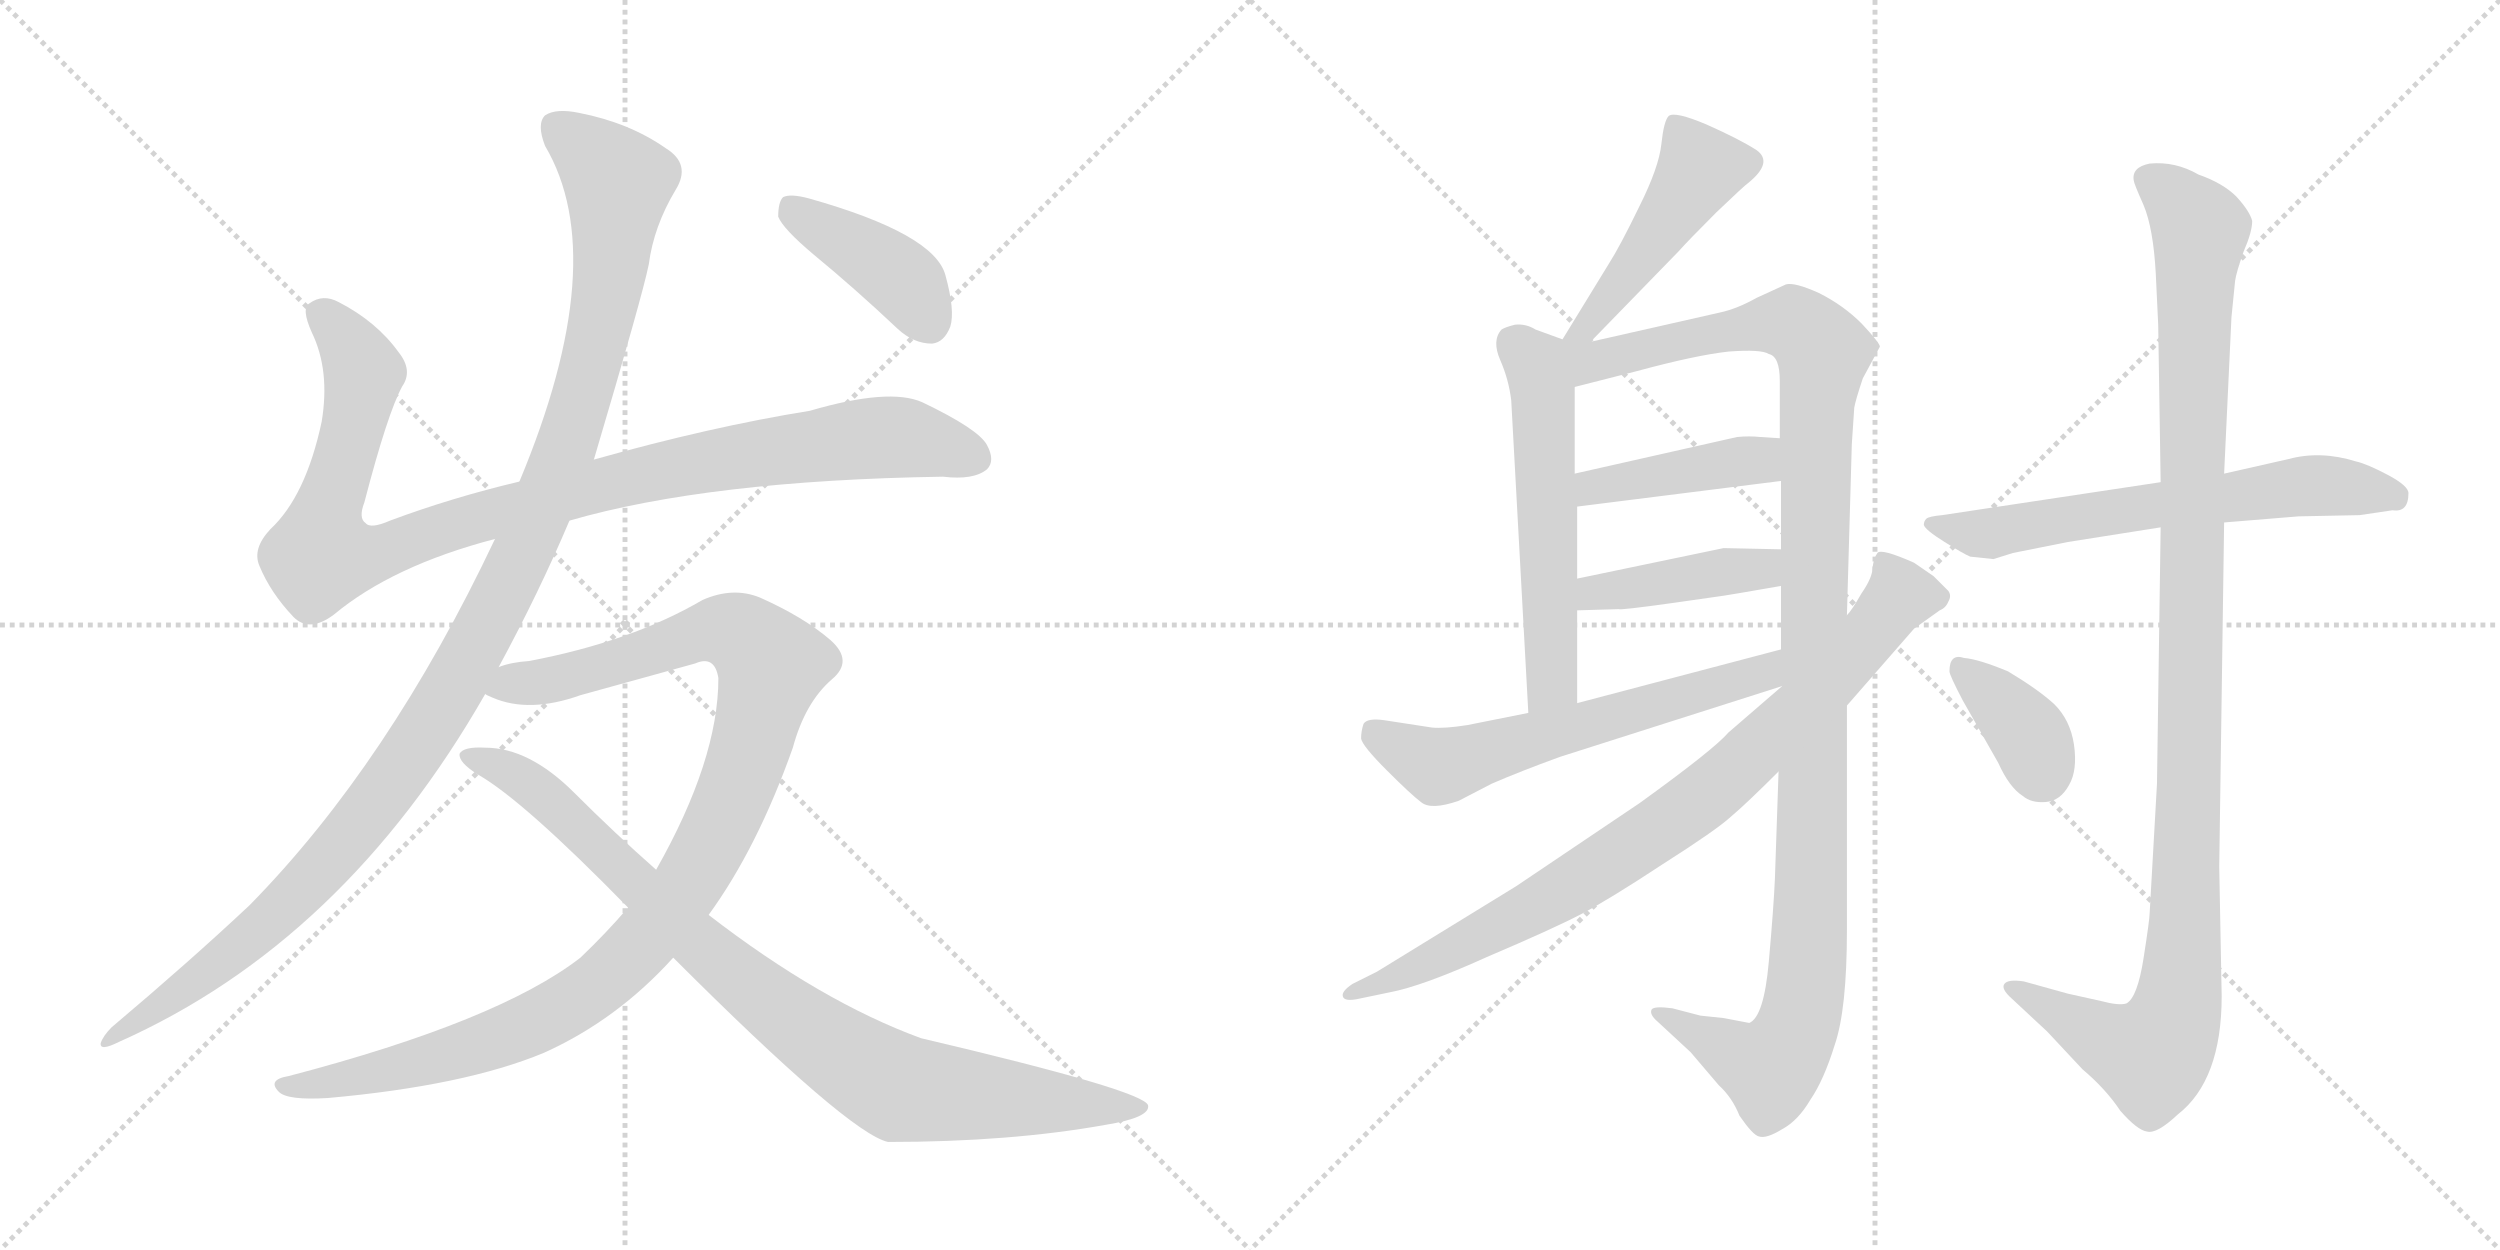 <svg version="1.1" viewBox="0 0 2048 1024" xmlns="http://www.w3.org/2000/svg">
  <g stroke="lightgray" stroke-dasharray="1,1" stroke-width="1" transform="scale(4, 4)">
    <line x1="0" y1="0" x2="256" y2="256"></line>
    <line x1="256" y1="0" x2="0" y2="256"></line>
    <line x1="128" y1="0" x2="128" y2="256"></line>
    <line x1="0" y1="128" x2="256" y2="128"></line>
    <line x1="256" y1="0" x2="512" y2="256"></line>
    <line x1="512" y1="0" x2="256" y2="256"></line>
    <line x1="384" y1="0" x2="384" y2="256"></line>
    <line x1="256" y1="128" x2="512" y2="128"></line>
  </g>
<g transform="scale(1, -1) translate(0, -850)">
   <style type="text/css">
    @keyframes keyframes0 {
      from {
       stroke: black;
       stroke-dashoffset: 1018;
       stroke-width: 128;
       }
       77% {
       animation-timing-function: step-end;
       stroke: black;
       stroke-dashoffset: 0;
       stroke-width: 128;
       }
       to {
       stroke: black;
       stroke-width: 1024;
       }
       }
       #make-me-a-hanzi-animation-0 {
         animation: keyframes0 1.078s both;
         animation-delay: 0s;
         animation-timing-function: linear;
       }
    @keyframes keyframes1 {
      from {
       stroke: black;
       stroke-dashoffset: 1170;
       stroke-width: 128;
       }
       79% {
       animation-timing-function: step-end;
       stroke: black;
       stroke-dashoffset: 0;
       stroke-width: 128;
       }
       to {
       stroke: black;
       stroke-width: 1024;
       }
       }
       #make-me-a-hanzi-animation-1 {
         animation: keyframes1 1.202s both;
         animation-delay: 1.078s;
         animation-timing-function: linear;
       }
    @keyframes keyframes2 {
      from {
       stroke: black;
       stroke-dashoffset: 1077;
       stroke-width: 128;
       }
       78% {
       animation-timing-function: step-end;
       stroke: black;
       stroke-dashoffset: 0;
       stroke-width: 128;
       }
       to {
       stroke: black;
       stroke-width: 1024;
       }
       }
       #make-me-a-hanzi-animation-2 {
         animation: keyframes2 1.126s both;
         animation-delay: 2.281s;
         animation-timing-function: linear;
       }
    @keyframes keyframes3 {
      from {
       stroke: black;
       stroke-dashoffset: 906;
       stroke-width: 128;
       }
       75% {
       animation-timing-function: step-end;
       stroke: black;
       stroke-dashoffset: 0;
       stroke-width: 128;
       }
       to {
       stroke: black;
       stroke-width: 1024;
       }
       }
       #make-me-a-hanzi-animation-3 {
         animation: keyframes3 0.987s both;
         animation-delay: 3.407s;
         animation-timing-function: linear;
       }
    @keyframes keyframes4 {
      from {
       stroke: black;
       stroke-dashoffset: 408;
       stroke-width: 128;
       }
       57% {
       animation-timing-function: step-end;
       stroke: black;
       stroke-dashoffset: 0;
       stroke-width: 128;
       }
       to {
       stroke: black;
       stroke-width: 1024;
       }
       }
       #make-me-a-hanzi-animation-4 {
         animation: keyframes4 0.582s both;
         animation-delay: 4.394s;
         animation-timing-function: linear;
       }
    @keyframes keyframes5 {
      from {
       stroke: black;
       stroke-dashoffset: 473;
       stroke-width: 128;
       }
       61% {
       animation-timing-function: step-end;
       stroke: black;
       stroke-dashoffset: 0;
       stroke-width: 128;
       }
       to {
       stroke: black;
       stroke-width: 1024;
       }
       }
       #make-me-a-hanzi-animation-5 {
         animation: keyframes5 0.635s both;
         animation-delay: 4.976s;
         animation-timing-function: linear;
       }
    @keyframes keyframes6 {
      from {
       stroke: black;
       stroke-dashoffset: 565;
       stroke-width: 128;
       }
       65% {
       animation-timing-function: step-end;
       stroke: black;
       stroke-dashoffset: 0;
       stroke-width: 128;
       }
       to {
       stroke: black;
       stroke-width: 1024;
       }
       }
       #make-me-a-hanzi-animation-6 {
         animation: keyframes6 0.71s both;
         animation-delay: 5.611s;
         animation-timing-function: linear;
       }
    @keyframes keyframes7 {
      from {
       stroke: black;
       stroke-dashoffset: 1179;
       stroke-width: 128;
       }
       79% {
       animation-timing-function: step-end;
       stroke: black;
       stroke-dashoffset: 0;
       stroke-width: 128;
       }
       to {
       stroke: black;
       stroke-width: 1024;
       }
       }
       #make-me-a-hanzi-animation-7 {
         animation: keyframes7 1.209s both;
         animation-delay: 6.321s;
         animation-timing-function: linear;
       }
    @keyframes keyframes8 {
      from {
       stroke: black;
       stroke-dashoffset: 422;
       stroke-width: 128;
       }
       58% {
       animation-timing-function: step-end;
       stroke: black;
       stroke-dashoffset: 0;
       stroke-width: 128;
       }
       to {
       stroke: black;
       stroke-width: 1024;
       }
       }
       #make-me-a-hanzi-animation-8 {
         animation: keyframes8 0.593s both;
         animation-delay: 7.531s;
         animation-timing-function: linear;
       }
    @keyframes keyframes9 {
      from {
       stroke: black;
       stroke-dashoffset: 418;
       stroke-width: 128;
       }
       58% {
       animation-timing-function: step-end;
       stroke: black;
       stroke-dashoffset: 0;
       stroke-width: 128;
       }
       to {
       stroke: black;
       stroke-width: 1024;
       }
       }
       #make-me-a-hanzi-animation-9 {
         animation: keyframes9 0.59s both;
         animation-delay: 8.124s;
         animation-timing-function: linear;
       }
    @keyframes keyframes10 {
      from {
       stroke: black;
       stroke-dashoffset: 606;
       stroke-width: 128;
       }
       66% {
       animation-timing-function: step-end;
       stroke: black;
       stroke-dashoffset: 0;
       stroke-width: 128;
       }
       to {
       stroke: black;
       stroke-width: 1024;
       }
       }
       #make-me-a-hanzi-animation-10 {
         animation: keyframes10 0.743s both;
         animation-delay: 8.714s;
         animation-timing-function: linear;
       }
    @keyframes keyframes11 {
      from {
       stroke: black;
       stroke-dashoffset: 849;
       stroke-width: 128;
       }
       73% {
       animation-timing-function: step-end;
       stroke: black;
       stroke-dashoffset: 0;
       stroke-width: 128;
       }
       to {
       stroke: black;
       stroke-width: 1024;
       }
       }
       #make-me-a-hanzi-animation-11 {
         animation: keyframes11 0.941s both;
         animation-delay: 9.457s;
         animation-timing-function: linear;
       }
    @keyframes keyframes12 {
      from {
       stroke: black;
       stroke-dashoffset: 640;
       stroke-width: 128;
       }
       68% {
       animation-timing-function: step-end;
       stroke: black;
       stroke-dashoffset: 0;
       stroke-width: 128;
       }
       to {
       stroke: black;
       stroke-width: 1024;
       }
       }
       #make-me-a-hanzi-animation-12 {
         animation: keyframes12 0.771s both;
         animation-delay: 10.398s;
         animation-timing-function: linear;
       }
    @keyframes keyframes13 {
      from {
       stroke: black;
       stroke-dashoffset: 1127;
       stroke-width: 128;
       }
       79% {
       animation-timing-function: step-end;
       stroke: black;
       stroke-dashoffset: 0;
       stroke-width: 128;
       }
       to {
       stroke: black;
       stroke-width: 1024;
       }
       }
       #make-me-a-hanzi-animation-13 {
         animation: keyframes13 1.167s both;
         animation-delay: 11.169s;
         animation-timing-function: linear;
       }
    @keyframes keyframes14 {
      from {
       stroke: black;
       stroke-dashoffset: 369;
       stroke-width: 128;
       }
       55% {
       animation-timing-function: step-end;
       stroke: black;
       stroke-dashoffset: 0;
       stroke-width: 128;
       }
       to {
       stroke: black;
       stroke-width: 1024;
       }
       }
       #make-me-a-hanzi-animation-14 {
         animation: keyframes14 0.55s both;
         animation-delay: 12.336s;
         animation-timing-function: linear;
       }
</style>
<path d="M 466.5 423.5 Q 580.5 456.5 772.5 459.5 Q 797.5 456.5 808.5 465.5 Q 815.5 472.5 808.5 485.5 Q 801.5 498.5 755.5 520.5 Q 728.5 532.5 663.5 513.5 Q 582.5 500.5 486.5 473.5 L 425.5 455.5 Q 370.5 442.5 319.5 423.5 Q 303.5 416.5 299.5 421.5 Q 293.5 425.5 298.5 438.5 Q 317.5 511.5 329.5 533.5 Q 338.5 546.5 326.5 561.5 Q 308.5 586.5 277.5 602.5 Q 264.5 609.5 253.5 601.5 Q 246.5 597.5 255.5 577.5 Q 270.5 546.5 263.5 504.5 Q 250.5 443.5 221.5 416.5 Q 206.5 400.5 212.5 386.5 Q 221.5 364.5 240.5 344.5 Q 253.5 331.5 273.5 346.5 Q 321.5 386.5 405.5 408.5 L 466.5 423.5 Z" fill="lightgray"></path> 
<path d="M 408.5 303.5 Q 441.5 364.5 466.5 423.5 L 486.5 473.5 Q 526.5 608.5 531.5 633.5 Q 535.5 664.5 553.5 694.5 Q 566.5 715.5 545.5 728.5 Q 515.5 749.5 474.5 757.5 Q 455.5 761.5 446.5 755.5 Q 439.5 748.5 446.5 730.5 Q 501.5 637.5 425.5 455.5 L 405.5 408.5 Q 318.5 224.5 204.5 108.5 Q 155.5 62.5 91.5 8.5 Q 84.5 1.5 82.5 -4.5 Q 81.5 -11.5 97.5 -3.5 Q 281.5 78.5 397.5 281.5 L 408.5 303.5 Z" fill="lightgray"></path> 
<path d="M 580.5 100.5 Q 620.5 155.5 649.5 237.5 Q 659.5 274.5 681.5 293.5 Q 699.5 308.5 680.5 325.5 Q 658.5 344.5 622.5 360.5 Q 600.5 369.5 575.5 358.5 Q 517.5 324.5 433.5 308.5 Q 418.5 307.5 408.5 303.5 C 379.5 297.5 369.5 290.5 397.5 281.5 Q 398.5 280.5 403.5 278.5 Q 433.5 265.5 475.5 280.5 L 569.5 306.5 Q 585.5 313.5 588.5 294.5 Q 588.5 227.5 537.5 137.5 L 514.5 106.5 Q 496.5 85.5 475.5 65.5 Q 408.5 13.5 236.5 -31.5 Q 218.5 -34.5 228.5 -44.5 Q 235.5 -51.5 268.5 -49.5 Q 380.5 -39.5 445.5 -12.5 Q 505.5 14.5 551.5 65.5 L 580.5 100.5 Z" fill="lightgray"></path> 
<path d="M 551.5 65.5 Q 695.5 -78.5 727.5 -85.5 Q 827.5 -85.5 905.5 -71.5 Q 942.5 -65.5 940.5 -55.5 Q 937.5 -43.5 754.5 -0.5 Q 672.5 29.5 580.5 100.5 L 537.5 137.5 Q 503.5 167.5 470.5 200.5 Q 433.5 237.5 397.5 237.5 Q 379.5 238.5 376.5 232.5 Q 375.5 225.5 391.5 215.5 Q 428.5 194.5 514.5 106.5 L 551.5 65.5 Z" fill="lightgray"></path> 
<path d="M 666.5 641.5 Q 700.5 613.5 735.5 580.5 Q 748.5 568.5 763.5 568.5 Q 773.5 569.5 778.5 582.5 Q 782.5 595.5 774.5 624.5 Q 765.5 658.5 662.5 687.5 Q 647.5 691.5 641.5 688.5 Q 637.5 684.5 637.5 672.5 Q 641.5 662.5 666.5 641.5 Z" fill="lightgray"></path> 
<path d="M 1303.0 570.0 L 1375.0 644.0 Q 1383.0 653.0 1406.0 676.0 Q 1429.0 698.0 1432.0 700.0 Q 1453.0 717.0 1439.0 727.0 Q 1425.0 736.0 1398.0 748.0 Q 1372.0 759.0 1367.0 755.0 Q 1363.0 751.0 1361.0 732.0 Q 1359.0 713.0 1343.0 681.0 Q 1327.0 648.0 1318.0 634.0 L 1280.0 572.0 C 1264.0 546.0 1282.0 548.0 1303.0 570.0 Z" fill="lightgray"></path> 
<path d="M 1280.0 572.0 L 1258.0 580.0 Q 1250.0 585.0 1241.0 584.0 Q 1233.0 582.0 1230.0 580.0 Q 1222.0 571.0 1229.0 555.0 Q 1236.0 539.0 1238.0 522.0 L 1252.0 266.0 C 1254.0 236.0 1292.0 244.0 1292.0 274.0 L 1292.0 350.0 L 1292.0 376.0 L 1292.0 435.0 L 1290.0 462.0 L 1290.0 533.0 C 1290.0 563.0 1290.0 568.0 1280.0 572.0 Z" fill="lightgray"></path> 
<path d="M 1457.0 218.0 L 1454.0 130.0 Q 1453.0 107.0 1449.0 62.0 Q 1445.0 17.0 1433.0 12.0 L 1412.0 16.0 L 1393.0 18.0 L 1370.0 24.0 Q 1355.0 26.0 1353.0 23.0 Q 1351.0 19.0 1358.0 13.0 L 1385.0 -12.0 L 1408.0 -39.0 Q 1419.0 -49.0 1425.0 -64.0 Q 1436.0 -80.0 1441.0 -81.0 Q 1447.0 -83.0 1460.0 -75.0 Q 1473.0 -68.0 1483.0 -51.0 Q 1494.0 -35.0 1503.0 -6.0 Q 1513.0 23.0 1513.0 88.0 L 1513.0 272.0 L 1513.0 346.0 L 1517.0 486.0 L 1519.0 516.0 Q 1520.0 522.0 1526.0 540.0 L 1540.0 566.0 Q 1540.0 569.0 1525.0 585.0 Q 1510.0 600.0 1490.0 610.0 Q 1470.0 619.0 1463.0 617.0 L 1439.0 606.0 Q 1423.0 597.0 1409.0 594.0 L 1303.0 570.0 C 1271.0 563.0 1235.0 519.0 1290.0 533.0 L 1341.0 546.0 Q 1389.0 559.0 1416.0 562.0 Q 1443.0 564.0 1449.0 560.0 Q 1458.0 558.0 1458.0 538.0 L 1458.0 491.0 L 1459.0 456.0 L 1459.0 400.0 L 1459.0 370.0 L 1459.0 318.0 L 1460.0 288.0 L 1457.0 218.0 Z" fill="lightgray"></path> 
<path d="M 1292.0 435.0 L 1459.0 456.0 C 1489.0 460.0 1488.0 489.0 1458.0 491.0 L 1442.0 492.0 Q 1433.0 493.0 1423.0 492.0 L 1290.0 462.0 C 1261.0 455.0 1262.0 431.0 1292.0 435.0 Z" fill="lightgray"></path> 
<path d="M 1292.0 350.0 L 1326.0 351.0 Q 1327.0 350.0 1370.0 356.0 L 1412.0 362.0 Q 1413.0 362.0 1459.0 370.0 C 1489.0 375.0 1489.0 399.0 1459.0 400.0 L 1412.0 401.0 L 1292.0 376.0 C 1263.0 370.0 1262.0 349.0 1292.0 350.0 Z" fill="lightgray"></path> 
<path d="M 1252.0 266.0 L 1202.0 256.0 Q 1183.0 253.0 1173.0 254.0 L 1134.0 260.0 Q 1120.0 262.0 1117.0 257.0 Q 1115.0 251.0 1115.0 245.0 Q 1116.0 239.0 1136.0 219.0 Q 1156.0 199.0 1164.0 193.0 Q 1172.0 186.0 1195.0 194.0 L 1222.0 208.0 Q 1245.0 218.0 1278.0 230.0 L 1460.0 288.0 C 1489.0 297.0 1488.0 326.0 1459.0 318.0 L 1292.0 274.0 L 1252.0 266.0 Z" fill="lightgray"></path> 
<path d="M 1460.0 288.0 L 1416.0 250.0 Q 1404.0 236.0 1343.0 192.0 L 1242.0 124.0 L 1128.0 54.0 L 1108.0 44.0 Q 1099.0 38.0 1100.0 34.0 Q 1101.0 29.0 1114.0 32.0 L 1138.0 37.0 Q 1165.0 42.0 1218.0 66.0 Q 1272.0 89.0 1295.0 101.0 Q 1318.0 113.0 1362.0 142.0 Q 1406.0 170.0 1418.0 181.0 Q 1431.0 192.0 1457.0 218.0 L 1513.0 272.0 L 1568.0 335.0 L 1589.0 350.0 Q 1594.0 352.0 1596.0 357.0 Q 1599.0 362.0 1596.0 366.0 L 1584.0 378.0 L 1568.0 389.0 Q 1541.0 401.0 1538.0 397.0 Q 1535.0 393.0 1534.0 385.0 Q 1534.0 377.0 1525.0 364.0 Q 1517.0 350.0 1513.0 346.0 L 1460.0 288.0 Z" fill="lightgray"></path> 
<path d="M 1770.0 455.0 L 1591.0 428.0 Q 1580.0 427.0 1578.0 425.0 Q 1576.0 423.0 1576.0 420.0 Q 1577.0 416.0 1593.0 406.0 Q 1609.0 396.0 1614.0 394.0 L 1633.0 392.0 L 1649.0 397.0 L 1694.0 406.0 L 1770.0 418.0 L 1822.0 422.0 L 1883.0 427.0 L 1933.0 428.0 L 1960.0 432.0 Q 1973.0 430.0 1973.0 446.0 Q 1973.0 452.0 1956.0 461.0 Q 1939.0 470.0 1930.0 472.0 Q 1901.0 481.0 1875.0 474.0 L 1822.0 462.0 L 1770.0 455.0 Z" fill="lightgray"></path> 
<path d="M 1748.0 702.0 Q 1748.0 700.0 1756.0 682.0 Q 1764.0 663.0 1766.0 626.0 L 1768.0 584.0 L 1770.0 455.0 L 1770.0 418.0 L 1767.0 208.0 L 1761.0 102.0 Q 1761.0 97.0 1756.0 65.0 Q 1751.0 33.0 1742.0 28.0 Q 1736.0 26.0 1721.0 30.0 L 1694.0 36.0 L 1658.0 46.0 Q 1645.0 48.0 1642.0 44.0 Q 1639.0 40.0 1648.0 32.0 L 1677.0 5.0 L 1706.0 -26.0 Q 1725.0 -42.0 1737.0 -60.0 Q 1751.0 -76.0 1759.0 -77.0 Q 1767.0 -79.0 1784.0 -63.0 Q 1820.0 -35.0 1820.0 34.0 L 1818.0 140.0 L 1822.0 422.0 L 1822.0 462.0 L 1828.0 590.0 L 1831.0 620.0 Q 1832.0 627.0 1838.0 644.0 Q 1845.0 660.0 1845.0 669.0 Q 1843.0 677.0 1832.0 689.0 Q 1821.0 700.0 1801.0 707.0 Q 1782.0 718.0 1761.0 716.0 Q 1746.0 713.0 1748.0 702.0 Z" fill="lightgray"></path> 
<path d="M 1597.0 300.0 Q 1597.0 297.0 1608.0 276.0 L 1637.0 225.0 Q 1646.0 205.0 1657.0 198.0 Q 1664.0 192.0 1676.0 193.0 Q 1688.0 194.0 1695.0 207.0 Q 1702.0 219.0 1699.0 240.0 Q 1696.0 260.0 1683.0 273.0 Q 1670.0 285.0 1645.0 300.0 Q 1621.0 310.0 1609.0 311.0 Q 1597.0 315.0 1597.0 300.0 Z" fill="lightgray"></path> 
      <clipPath id="make-me-a-hanzi-clip-0">
      <path d="M 466.5 423.5 Q 580.5 456.5 772.5 459.5 Q 797.5 456.5 808.5 465.5 Q 815.5 472.5 808.5 485.5 Q 801.5 498.5 755.5 520.5 Q 728.5 532.5 663.5 513.5 Q 582.5 500.5 486.5 473.5 L 425.5 455.5 Q 370.5 442.5 319.5 423.5 Q 303.5 416.5 299.5 421.5 Q 293.5 425.5 298.5 438.5 Q 317.5 511.5 329.5 533.5 Q 338.5 546.5 326.5 561.5 Q 308.5 586.5 277.5 602.5 Q 264.5 609.5 253.5 601.5 Q 246.5 597.5 255.5 577.5 Q 270.5 546.5 263.5 504.5 Q 250.5 443.5 221.5 416.5 Q 206.5 400.5 212.5 386.5 Q 221.5 364.5 240.5 344.5 Q 253.5 331.5 273.5 346.5 Q 321.5 386.5 405.5 408.5 L 466.5 423.5 Z" fill="lightgray"></path>
      </clipPath>
      <path clip-path="url(#make-me-a-hanzi-clip-0)" d="M 263.5 593.5 L 296.5 547.5 L 282.5 473.5 L 265.5 425.5 L 263.5 394.5 L 314.5 398.5 L 484.5 451.5 L 620.5 478.5 L 740.5 491.5 L 797.5 474.5 " fill="none" id="make-me-a-hanzi-animation-0" stroke-dasharray="890 1780" stroke-linecap="round"></path>

      <clipPath id="make-me-a-hanzi-clip-1">
      <path d="M 408.5 303.5 Q 441.5 364.5 466.5 423.5 L 486.5 473.5 Q 526.5 608.5 531.5 633.5 Q 535.5 664.5 553.5 694.5 Q 566.5 715.5 545.5 728.5 Q 515.5 749.5 474.5 757.5 Q 455.5 761.5 446.5 755.5 Q 439.5 748.5 446.5 730.5 Q 501.5 637.5 425.5 455.5 L 405.5 408.5 Q 318.5 224.5 204.5 108.5 Q 155.5 62.5 91.5 8.5 Q 84.5 1.5 82.5 -4.5 Q 81.5 -11.5 97.5 -3.5 Q 281.5 78.5 397.5 281.5 L 408.5 303.5 Z" fill="lightgray"></path>
      </clipPath>
      <path clip-path="url(#make-me-a-hanzi-clip-1)" d="M 455.5 746.5 L 506.5 700.5 L 497.5 613.5 L 467.5 492.5 L 404.5 348.5 L 344.5 243.5 L 265.5 141.5 L 188.5 67.5 L 89.5 0.5 " fill="none" id="make-me-a-hanzi-animation-1" stroke-dasharray="1042 2084" stroke-linecap="round"></path>

      <clipPath id="make-me-a-hanzi-clip-2">
      <path d="M 580.5 100.5 Q 620.5 155.5 649.5 237.5 Q 659.5 274.5 681.5 293.5 Q 699.5 308.5 680.5 325.5 Q 658.5 344.5 622.5 360.5 Q 600.5 369.5 575.5 358.5 Q 517.5 324.5 433.5 308.5 Q 418.5 307.5 408.5 303.5 C 379.5 297.5 369.5 290.5 397.5 281.5 Q 398.5 280.5 403.5 278.5 Q 433.5 265.5 475.5 280.5 L 569.5 306.5 Q 585.5 313.5 588.5 294.5 Q 588.5 227.5 537.5 137.5 L 514.5 106.5 Q 496.5 85.5 475.5 65.5 Q 408.5 13.5 236.5 -31.5 Q 218.5 -34.5 228.5 -44.5 Q 235.5 -51.5 268.5 -49.5 Q 380.5 -39.5 445.5 -12.5 Q 505.5 14.5 551.5 65.5 L 580.5 100.5 Z" fill="lightgray"></path>
      </clipPath>
      <path clip-path="url(#make-me-a-hanzi-clip-2)" d="M 403.5 285.5 L 462.5 295.5 L 591.5 334.5 L 606.5 330.5 L 632.5 305.5 L 605.5 210.5 L 581.5 156.5 L 545.5 100.5 L 497.5 49.5 L 453.5 19.5 L 397.5 -4.5 L 276.5 -36.5 L 235.5 -39.5 " fill="none" id="make-me-a-hanzi-animation-2" stroke-dasharray="949 1898" stroke-linecap="round"></path>

      <clipPath id="make-me-a-hanzi-clip-3">
      <path d="M 551.5 65.5 Q 695.5 -78.5 727.5 -85.5 Q 827.5 -85.5 905.5 -71.5 Q 942.5 -65.5 940.5 -55.5 Q 937.5 -43.5 754.5 -0.5 Q 672.5 29.5 580.5 100.5 L 537.5 137.5 Q 503.5 167.5 470.5 200.5 Q 433.5 237.5 397.5 237.5 Q 379.5 238.5 376.5 232.5 Q 375.5 225.5 391.5 215.5 Q 428.5 194.5 514.5 106.5 L 551.5 65.5 Z" fill="lightgray"></path>
      </clipPath>
      <path clip-path="url(#make-me-a-hanzi-clip-3)" d="M 382.5 230.5 L 431.5 209.5 L 576.5 71.5 L 648.5 14.5 L 723.5 -34.5 L 737.5 -41.5 L 797.5 -48.5 L 936.5 -57.5 " fill="none" id="make-me-a-hanzi-animation-3" stroke-dasharray="778 1556" stroke-linecap="round"></path>

      <clipPath id="make-me-a-hanzi-clip-4">
      <path d="M 666.5 641.5 Q 700.5 613.5 735.5 580.5 Q 748.5 568.5 763.5 568.5 Q 773.5 569.5 778.5 582.5 Q 782.5 595.5 774.5 624.5 Q 765.5 658.5 662.5 687.5 Q 647.5 691.5 641.5 688.5 Q 637.5 684.5 637.5 672.5 Q 641.5 662.5 666.5 641.5 Z" fill="lightgray"></path>
      </clipPath>
      <path clip-path="url(#make-me-a-hanzi-clip-4)" d="M 646.5 682.5 L 740.5 619.5 L 760.5 586.5 " fill="none" id="make-me-a-hanzi-animation-4" stroke-dasharray="280 560" stroke-linecap="round"></path>

      <clipPath id="make-me-a-hanzi-clip-5">
      <path d="M 1303.0 570.0 L 1375.0 644.0 Q 1383.0 653.0 1406.0 676.0 Q 1429.0 698.0 1432.0 700.0 Q 1453.0 717.0 1439.0 727.0 Q 1425.0 736.0 1398.0 748.0 Q 1372.0 759.0 1367.0 755.0 Q 1363.0 751.0 1361.0 732.0 Q 1359.0 713.0 1343.0 681.0 Q 1327.0 648.0 1318.0 634.0 L 1280.0 572.0 C 1264.0 546.0 1282.0 548.0 1303.0 570.0 Z" fill="lightgray"></path>
      </clipPath>
      <path clip-path="url(#make-me-a-hanzi-clip-5)" d="M 1372.0 748.0 L 1393.0 712.0 L 1319.0 606.0 L 1298.0 580.0 L 1286.0 577.0 " fill="none" id="make-me-a-hanzi-animation-5" stroke-dasharray="345 690" stroke-linecap="round"></path>

      <clipPath id="make-me-a-hanzi-clip-6">
      <path d="M 1280.0 572.0 L 1258.0 580.0 Q 1250.0 585.0 1241.0 584.0 Q 1233.0 582.0 1230.0 580.0 Q 1222.0 571.0 1229.0 555.0 Q 1236.0 539.0 1238.0 522.0 L 1252.0 266.0 C 1254.0 236.0 1292.0 244.0 1292.0 274.0 L 1292.0 350.0 L 1292.0 376.0 L 1292.0 435.0 L 1290.0 462.0 L 1290.0 533.0 C 1290.0 563.0 1290.0 568.0 1280.0 572.0 Z" fill="lightgray"></path>
      </clipPath>
      <path clip-path="url(#make-me-a-hanzi-clip-6)" d="M 1240.0 570.0 L 1258.0 552.0 L 1265.0 512.0 L 1272.0 297.0 L 1257.0 274.0 " fill="none" id="make-me-a-hanzi-animation-6" stroke-dasharray="437 874" stroke-linecap="round"></path>

      <clipPath id="make-me-a-hanzi-clip-7">
      <path d="M 1457.0 218.0 L 1454.0 130.0 Q 1453.0 107.0 1449.0 62.0 Q 1445.0 17.0 1433.0 12.0 L 1412.0 16.0 L 1393.0 18.0 L 1370.0 24.0 Q 1355.0 26.0 1353.0 23.0 Q 1351.0 19.0 1358.0 13.0 L 1385.0 -12.0 L 1408.0 -39.0 Q 1419.0 -49.0 1425.0 -64.0 Q 1436.0 -80.0 1441.0 -81.0 Q 1447.0 -83.0 1460.0 -75.0 Q 1473.0 -68.0 1483.0 -51.0 Q 1494.0 -35.0 1503.0 -6.0 Q 1513.0 23.0 1513.0 88.0 L 1513.0 272.0 L 1513.0 346.0 L 1517.0 486.0 L 1519.0 516.0 Q 1520.0 522.0 1526.0 540.0 L 1540.0 566.0 Q 1540.0 569.0 1525.0 585.0 Q 1510.0 600.0 1490.0 610.0 Q 1470.0 619.0 1463.0 617.0 L 1439.0 606.0 Q 1423.0 597.0 1409.0 594.0 L 1303.0 570.0 C 1271.0 563.0 1235.0 519.0 1290.0 533.0 L 1341.0 546.0 Q 1389.0 559.0 1416.0 562.0 Q 1443.0 564.0 1449.0 560.0 Q 1458.0 558.0 1458.0 538.0 L 1458.0 491.0 L 1459.0 456.0 L 1459.0 400.0 L 1459.0 370.0 L 1459.0 318.0 L 1460.0 288.0 L 1457.0 218.0 Z" fill="lightgray"></path>
      </clipPath>
      <path clip-path="url(#make-me-a-hanzi-clip-7)" d="M 1285.0 566.0 L 1305.0 553.0 L 1456.0 586.0 L 1471.0 584.0 L 1494.0 562.0 L 1487.0 486.0 L 1483.0 78.0 L 1475.0 17.0 L 1451.0 -25.0 L 1357.0 19.0 " fill="none" id="make-me-a-hanzi-animation-7" stroke-dasharray="1051 2102" stroke-linecap="round"></path>

      <clipPath id="make-me-a-hanzi-clip-8">
      <path d="M 1292.0 435.0 L 1459.0 456.0 C 1489.0 460.0 1488.0 489.0 1458.0 491.0 L 1442.0 492.0 Q 1433.0 493.0 1423.0 492.0 L 1290.0 462.0 C 1261.0 455.0 1262.0 431.0 1292.0 435.0 Z" fill="lightgray"></path>
      </clipPath>
      <path clip-path="url(#make-me-a-hanzi-clip-8)" d="M 1299.0 442.0 L 1305.0 451.0 L 1440.0 473.0 L 1454.0 485.0 " fill="none" id="make-me-a-hanzi-animation-8" stroke-dasharray="294 588" stroke-linecap="round"></path>

      <clipPath id="make-me-a-hanzi-clip-9">
      <path d="M 1292.0 350.0 L 1326.0 351.0 Q 1327.0 350.0 1370.0 356.0 L 1412.0 362.0 Q 1413.0 362.0 1459.0 370.0 C 1489.0 375.0 1489.0 399.0 1459.0 400.0 L 1412.0 401.0 L 1292.0 376.0 C 1263.0 370.0 1262.0 349.0 1292.0 350.0 Z" fill="lightgray"></path>
      </clipPath>
      <path clip-path="url(#make-me-a-hanzi-clip-9)" d="M 1297.0 357.0 L 1317.0 367.0 L 1441.0 382.0 L 1451.0 393.0 " fill="none" id="make-me-a-hanzi-animation-9" stroke-dasharray="290 580" stroke-linecap="round"></path>

      <clipPath id="make-me-a-hanzi-clip-10">
      <path d="M 1252.0 266.0 L 1202.0 256.0 Q 1183.0 253.0 1173.0 254.0 L 1134.0 260.0 Q 1120.0 262.0 1117.0 257.0 Q 1115.0 251.0 1115.0 245.0 Q 1116.0 239.0 1136.0 219.0 Q 1156.0 199.0 1164.0 193.0 Q 1172.0 186.0 1195.0 194.0 L 1222.0 208.0 Q 1245.0 218.0 1278.0 230.0 L 1460.0 288.0 C 1489.0 297.0 1488.0 326.0 1459.0 318.0 L 1292.0 274.0 L 1252.0 266.0 Z" fill="lightgray"></path>
      </clipPath>
      <path clip-path="url(#make-me-a-hanzi-clip-10)" d="M 1125.0 249.0 L 1179.0 222.0 L 1433.0 294.0 L 1453.0 310.0 " fill="none" id="make-me-a-hanzi-animation-10" stroke-dasharray="478 956" stroke-linecap="round"></path>

      <clipPath id="make-me-a-hanzi-clip-11">
      <path d="M 1460.0 288.0 L 1416.0 250.0 Q 1404.0 236.0 1343.0 192.0 L 1242.0 124.0 L 1128.0 54.0 L 1108.0 44.0 Q 1099.0 38.0 1100.0 34.0 Q 1101.0 29.0 1114.0 32.0 L 1138.0 37.0 Q 1165.0 42.0 1218.0 66.0 Q 1272.0 89.0 1295.0 101.0 Q 1318.0 113.0 1362.0 142.0 Q 1406.0 170.0 1418.0 181.0 Q 1431.0 192.0 1457.0 218.0 L 1513.0 272.0 L 1568.0 335.0 L 1589.0 350.0 Q 1594.0 352.0 1596.0 357.0 Q 1599.0 362.0 1596.0 366.0 L 1584.0 378.0 L 1568.0 389.0 Q 1541.0 401.0 1538.0 397.0 Q 1535.0 393.0 1534.0 385.0 Q 1534.0 377.0 1525.0 364.0 Q 1517.0 350.0 1513.0 346.0 L 1460.0 288.0 Z" fill="lightgray"></path>
      </clipPath>
      <path clip-path="url(#make-me-a-hanzi-clip-11)" d="M 1543.0 389.0 L 1557.0 362.0 L 1491.0 284.0 L 1392.0 194.0 L 1271.0 115.0 L 1161.0 57.0 L 1107.0 36.0 " fill="none" id="make-me-a-hanzi-animation-11" stroke-dasharray="721 1442" stroke-linecap="round"></path>

      <clipPath id="make-me-a-hanzi-clip-12">
      <path d="M 1770.0 455.0 L 1591.0 428.0 Q 1580.0 427.0 1578.0 425.0 Q 1576.0 423.0 1576.0 420.0 Q 1577.0 416.0 1593.0 406.0 Q 1609.0 396.0 1614.0 394.0 L 1633.0 392.0 L 1649.0 397.0 L 1694.0 406.0 L 1770.0 418.0 L 1822.0 422.0 L 1883.0 427.0 L 1933.0 428.0 L 1960.0 432.0 Q 1973.0 430.0 1973.0 446.0 Q 1973.0 452.0 1956.0 461.0 Q 1939.0 470.0 1930.0 472.0 Q 1901.0 481.0 1875.0 474.0 L 1822.0 462.0 L 1770.0 455.0 Z" fill="lightgray"></path>
      </clipPath>
      <path clip-path="url(#make-me-a-hanzi-clip-12)" d="M 1582.0 420.0 L 1630.0 413.0 L 1886.0 452.0 L 1962.0 443.0 " fill="none" id="make-me-a-hanzi-animation-12" stroke-dasharray="512 1024" stroke-linecap="round"></path>

      <clipPath id="make-me-a-hanzi-clip-13">
      <path d="M 1748.0 702.0 Q 1748.0 700.0 1756.0 682.0 Q 1764.0 663.0 1766.0 626.0 L 1768.0 584.0 L 1770.0 455.0 L 1770.0 418.0 L 1767.0 208.0 L 1761.0 102.0 Q 1761.0 97.0 1756.0 65.0 Q 1751.0 33.0 1742.0 28.0 Q 1736.0 26.0 1721.0 30.0 L 1694.0 36.0 L 1658.0 46.0 Q 1645.0 48.0 1642.0 44.0 Q 1639.0 40.0 1648.0 32.0 L 1677.0 5.0 L 1706.0 -26.0 Q 1725.0 -42.0 1737.0 -60.0 Q 1751.0 -76.0 1759.0 -77.0 Q 1767.0 -79.0 1784.0 -63.0 Q 1820.0 -35.0 1820.0 34.0 L 1818.0 140.0 L 1822.0 422.0 L 1822.0 462.0 L 1828.0 590.0 L 1831.0 620.0 Q 1832.0 627.0 1838.0 644.0 Q 1845.0 660.0 1845.0 669.0 Q 1843.0 677.0 1832.0 689.0 Q 1821.0 700.0 1801.0 707.0 Q 1782.0 718.0 1761.0 716.0 Q 1746.0 713.0 1748.0 702.0 Z" fill="lightgray"></path>
      </clipPath>
      <path clip-path="url(#make-me-a-hanzi-clip-13)" d="M 1760.0 704.0 L 1777.0 693.0 L 1802.0 662.0 L 1794.0 211.0 L 1784.0 26.0 L 1763.0 -15.0 L 1734.0 -7.0 L 1647.0 39.0 " fill="none" id="make-me-a-hanzi-animation-13" stroke-dasharray="999 1998" stroke-linecap="round"></path>

      <clipPath id="make-me-a-hanzi-clip-14">
      <path d="M 1597.0 300.0 Q 1597.0 297.0 1608.0 276.0 L 1637.0 225.0 Q 1646.0 205.0 1657.0 198.0 Q 1664.0 192.0 1676.0 193.0 Q 1688.0 194.0 1695.0 207.0 Q 1702.0 219.0 1699.0 240.0 Q 1696.0 260.0 1683.0 273.0 Q 1670.0 285.0 1645.0 300.0 Q 1621.0 310.0 1609.0 311.0 Q 1597.0 315.0 1597.0 300.0 Z" fill="lightgray"></path>
      </clipPath>
      <path clip-path="url(#make-me-a-hanzi-clip-14)" d="M 1605.0 303.0 L 1658.0 253.0 L 1673.0 216.0 " fill="none" id="make-me-a-hanzi-animation-14" stroke-dasharray="241 482" stroke-linecap="round"></path>

</g>
</svg>
